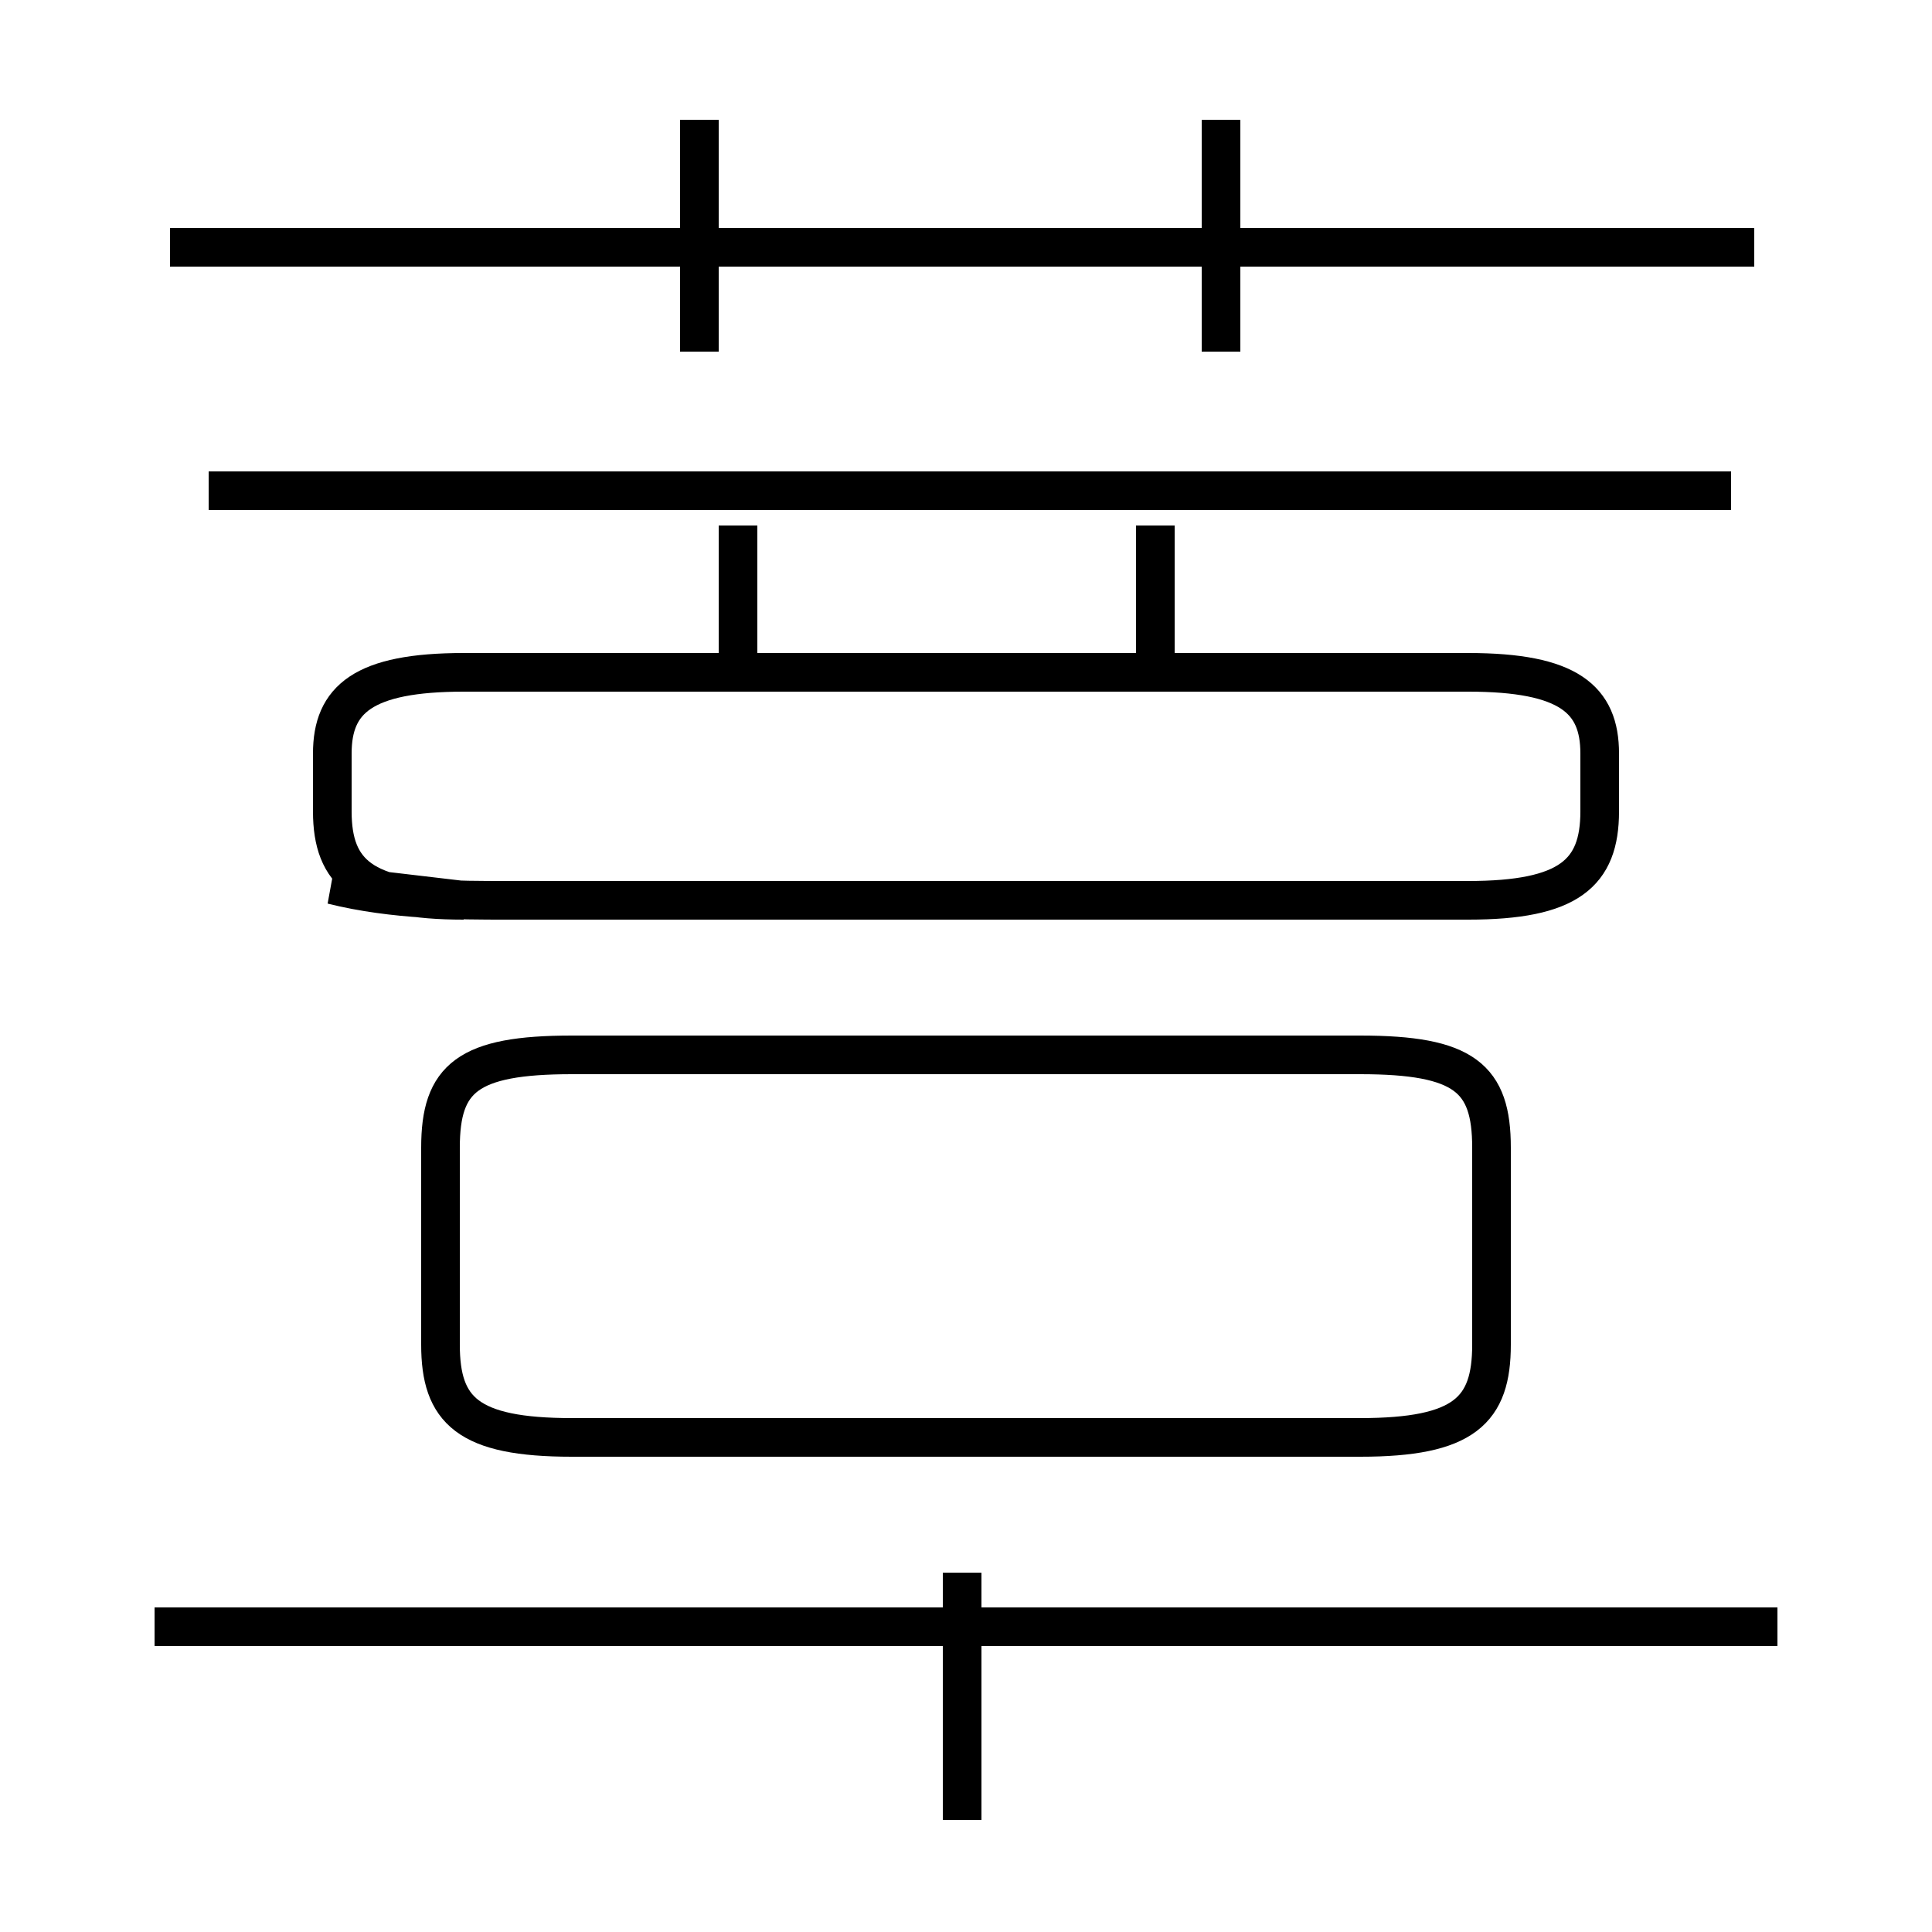 <?xml version='1.0' encoding='utf8'?>
<svg viewBox="0.0 -44.0 50.0 50.0" version="1.1" xmlns="http://www.w3.org/2000/svg">
<rect x="0.0" y="-44.0" width="50.0" height="50.0" fill="#808080" stroke="none"/>
<rect x="-1000" y="-1000" width="2000" height="2000" stroke="white" fill="white"/>
<g style="fill:none; stroke:#000000;  stroke-width:1">
<path d="M 8.6 21.1 C 10.2 20.7 11.9 20.7 13.1 20.7 L 38.0 20.7 C 40.6 20.7 41.4 21.4 41.4 23.0 L 41.4 24.5 C 41.4 25.9 40.6 26.6 38.0 26.6 L 12.0 26.6 C 9.4 26.6 8.6 25.9 8.6 24.5 L 8.6 23.0 C 8.6 21.4 9.4 20.7 12.0 20.7 Z M 44.8 31.3 L 5.4 31.3 M 19.1 26.6 L 19.1 30.4 M 29.9 26.6 L 29.9 30.4 M 46.0 1.9 L 4.0 1.9 M 24.9 -3.1 L 24.9 3.3 M 14.8 6.8 L 35.2 6.8 C 37.9 6.8 38.6 7.5 38.6 9.2 L 38.6 14.3 C 38.6 16.1 37.9 16.7 35.2 16.7 L 14.8 16.7 C 12.1 16.7 11.4 16.1 11.4 14.3 L 11.4 9.2 C 11.4 7.5 12.1 6.8 14.8 6.8 Z M 18.1 34.9 L 18.1 40.9 M 45.4 37.6 L 4.4 37.6 M 31.6 34.9 L 31.6 40.9" transform="scale(1, -1)" />
</g>
</svg>